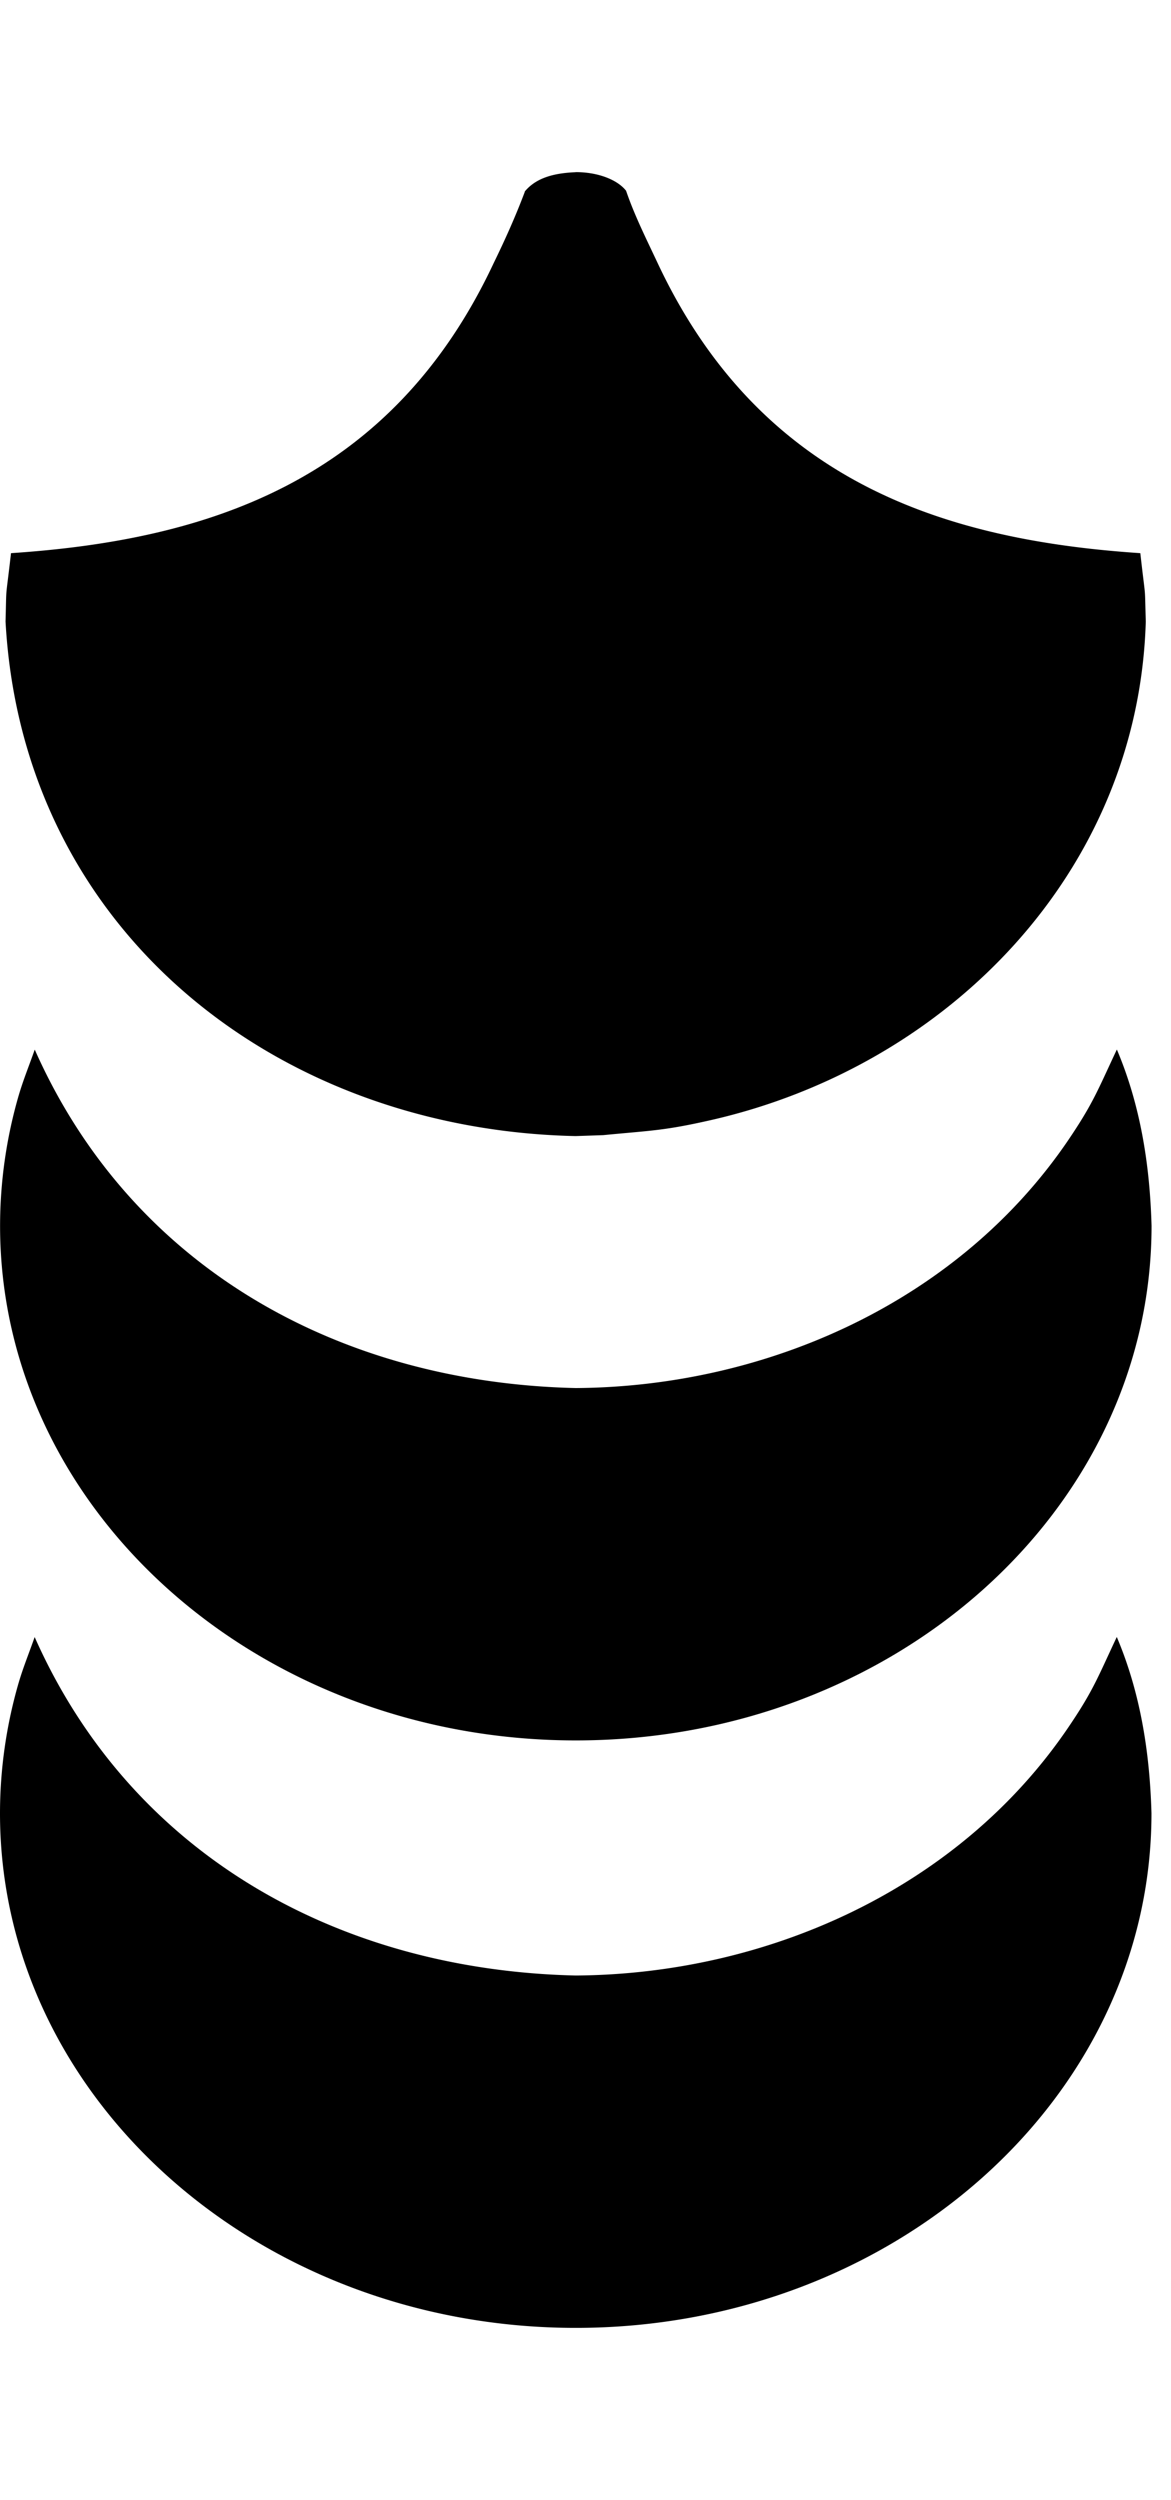<svg xmlns="http://www.w3.org/2000/svg" width="15" height="32"><path fill="currentColor" d="M14.306 20.953c.304.718.422 1.481.444 2.255 0 3.638-3.302 6.587-7.375 6.587S0 26.846 0 23.208a6 6 0 0 1 .232-1.646c.059-.207.141-.406.212-.609 1.247 2.809 3.923 4.264 6.931 4.332 2.453-.016 4.905-1.109 6.307-3.172.323-.475.379-.642.623-1.16zm0-7.519c-.244.518-.301.685-.623 1.16-1.402 2.062-3.855 3.156-6.307 3.172-3.008-.068-5.684-1.523-6.931-4.332-.071.203-.153.402-.212.609a6 6 0 0 0-.232 1.646c0 3.638 3.302 6.587 7.375 6.587s7.375-2.949 7.375-6.587c-.022-.774-.14-1.537-.444-2.255zM7.375 2.204c-.232.01-.486.052-.646.239h-.001l-.001.002-.006.006h.003c-.117.312-.253.615-.399.914C5.012 6.166 2.655 6.913.141 7.08c-.074.649-.056.357-.07.875.217 3.956 3.469 6.505 7.303 6.586l.352-.012c.616-.06.774-.055 1.378-.192 3.043-.691 5.479-3.181 5.573-6.382-.015-.519.003-.227-.07-.875-2.513-.167-4.87-.915-6.184-3.715-.143-.305-.294-.604-.403-.923l-.003-.004c-.112-.139-.358-.235-.643-.235z"/></svg>